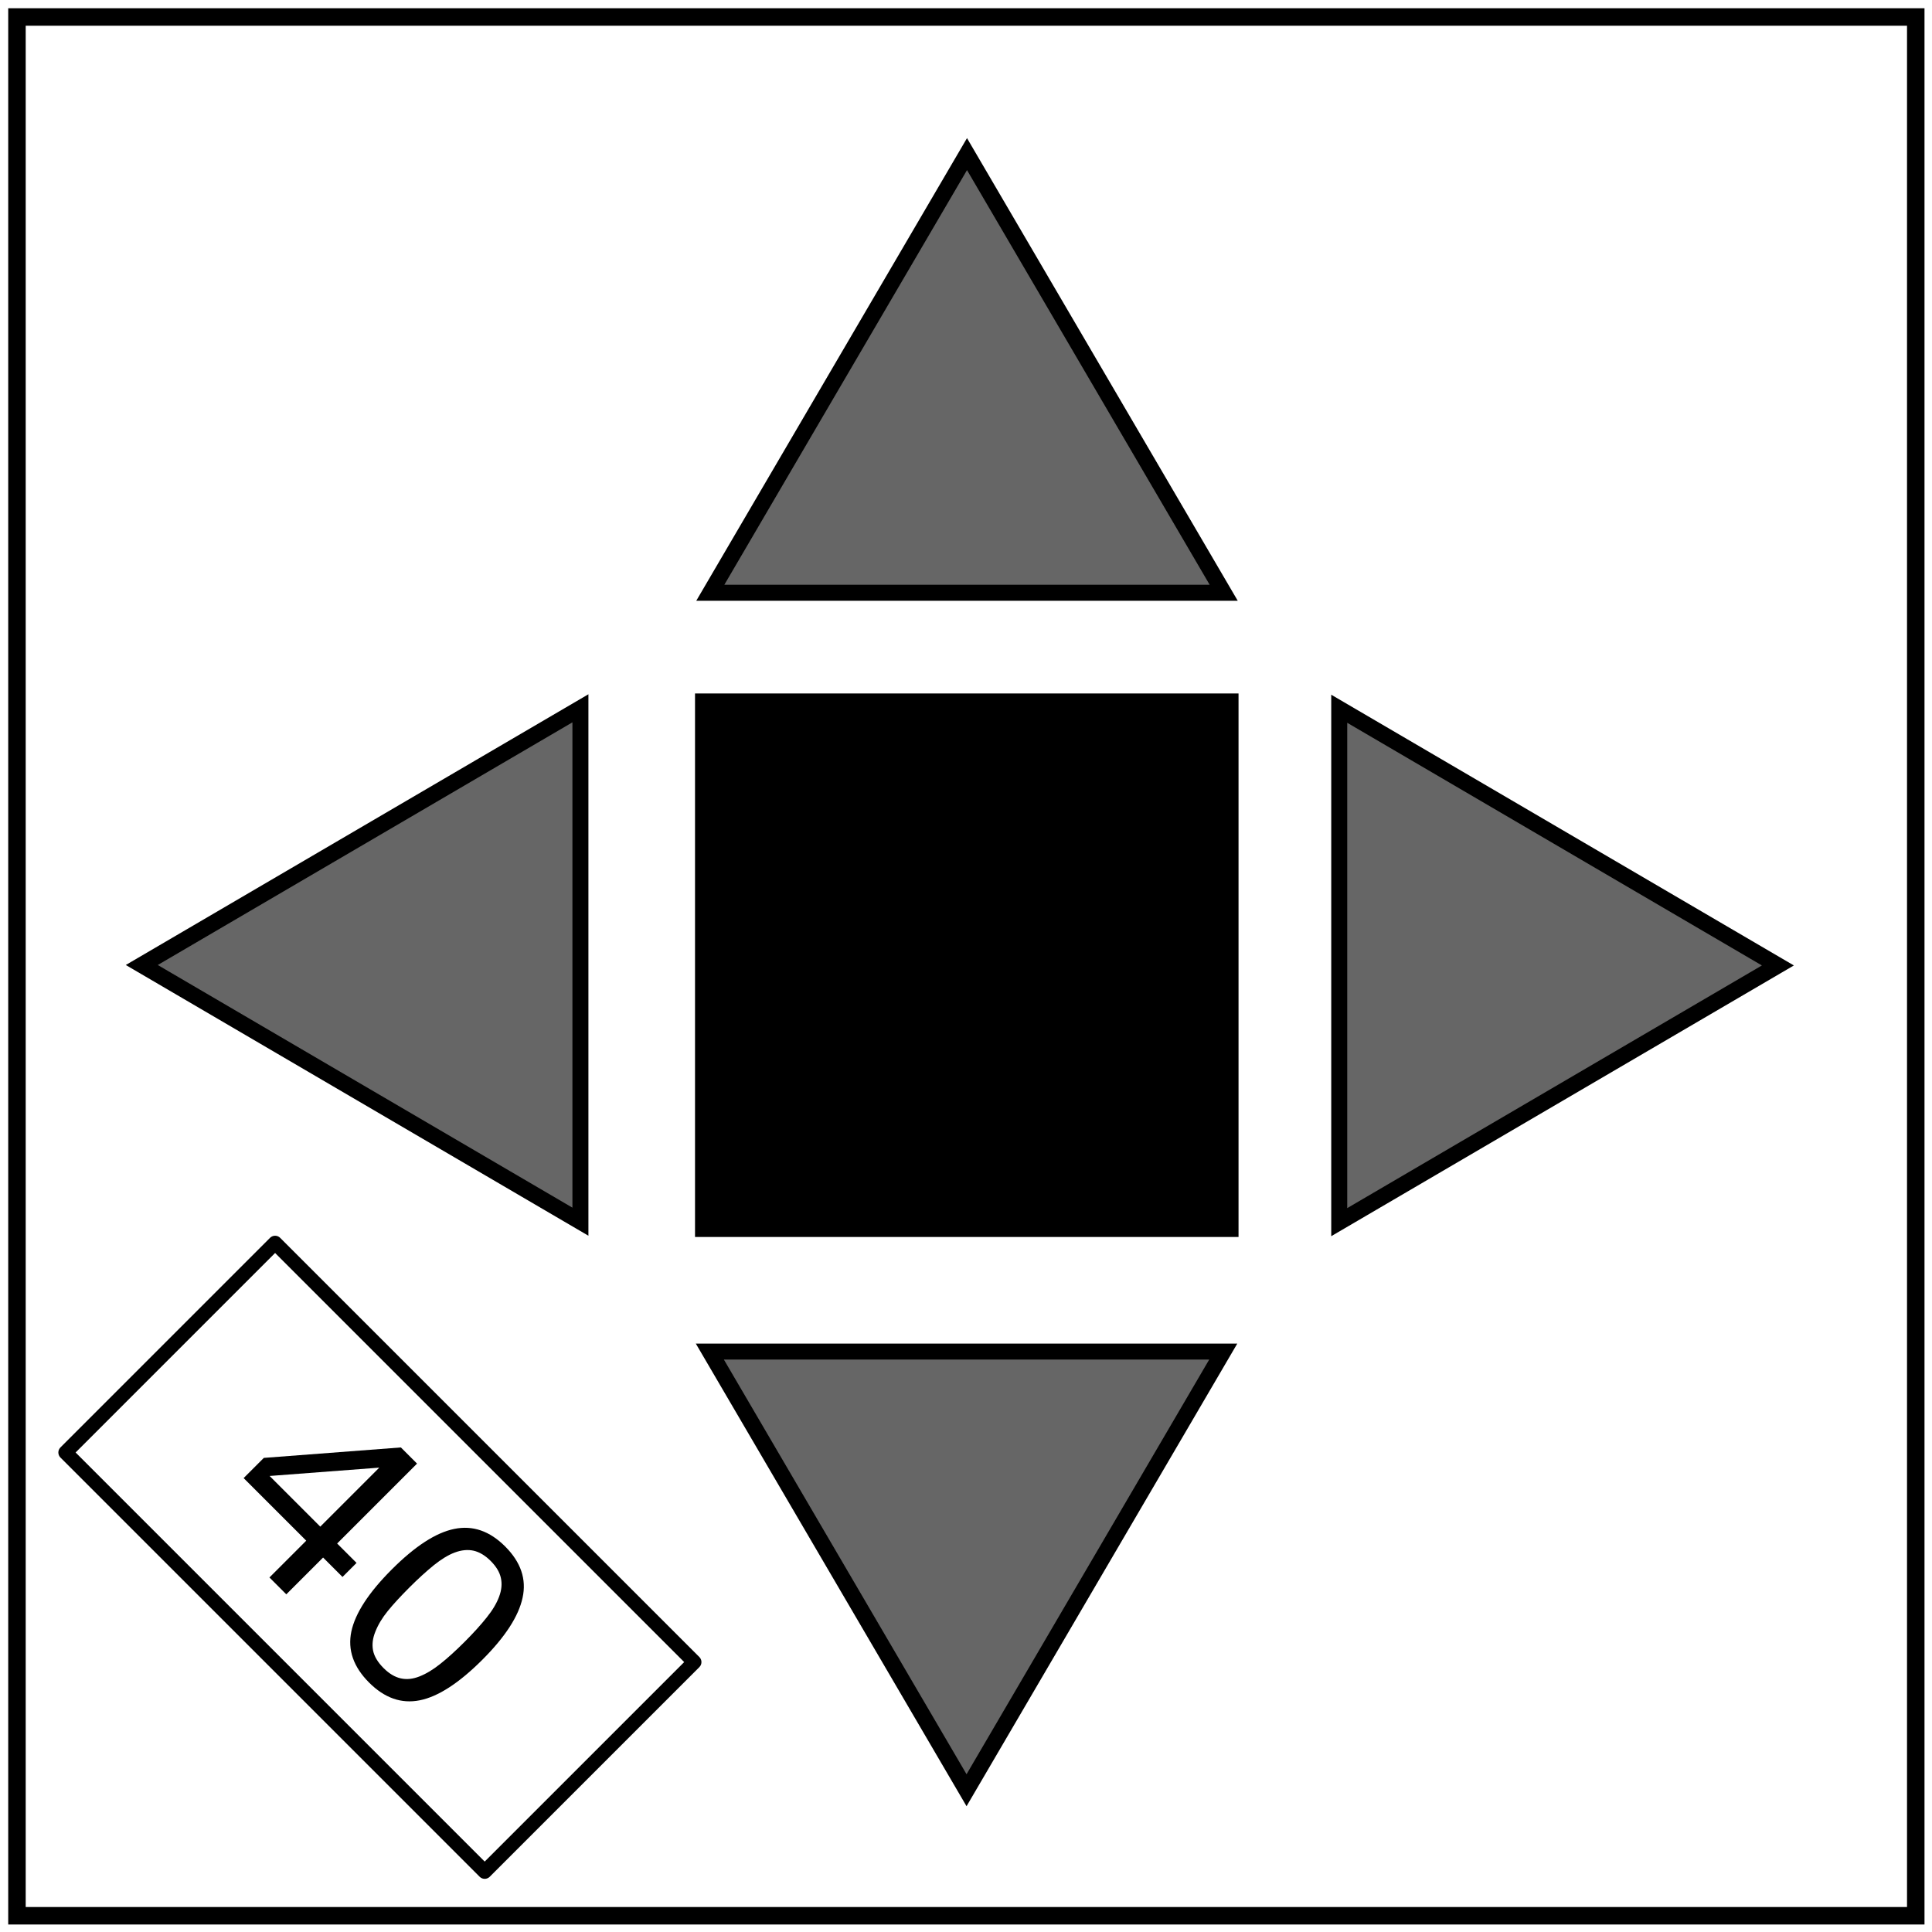 <?xml version="1.0" encoding="UTF-8" standalone="no"?>
<svg
   xmlns:dc="http://purl.org/dc/elements/1.1/"
   xmlns:cc="http://creativecommons.org/ns#"
   xmlns:rdf="http://www.w3.org/1999/02/22-rdf-syntax-ns#"
   xmlns:svg="http://www.w3.org/2000/svg"
   xmlns="http://www.w3.org/2000/svg"
   xmlns:sodipodi="http://sodipodi.sourceforge.net/DTD/sodipodi-0.dtd"
   xmlns:inkscape="http://www.inkscape.org/namespaces/inkscape"
   width="600"
   height="600"
   version="1.1"
   id="svg18"
   sodipodi:docname="Gray Arrows.svg"
   inkscape:version="0.92.4 (5da689c313, 2019-01-14)">
  <defs
     id="defs22" />
  <sodipodi:namedview
     pagecolor="#ffffff"
     bordercolor="#666666"
     borderopacity="1"
     objecttolerance="10"
     gridtolerance="10"
     guidetolerance="10"
     inkscape:pageopacity="0"
     inkscape:pageshadow="2"
     inkscape:window-width="1920"
     inkscape:window-height="1057"
     id="namedview20"
     showgrid="false"
     inkscape:zoom="1.2364415"
     inkscape:cx="209.41008"
     inkscape:cy="243.99745"
     inkscape:window-x="1912"
     inkscape:window-y="-8"
     inkscape:window-maximized="1"
     inkscape:current-layer="svg18"
     showguides="true"
     inkscape:guide-bbox="true"
     inkscape:snap-object-midpoints="false"
     inkscape:snap-bbox="true"
     inkscape:snap-bbox-midpoints="true">
    <sodipodi:guide
       position="0,300"
       orientation="0,1"
       id="guide834"
       inkscape:locked="false"
       inkscape:label=""
       inkscape:color="rgb(0,0,255)" />
    <sodipodi:guide
       position="300,300"
       orientation="1,0"
       id="guide836"
       inkscape:locked="false"
       inkscape:label=""
       inkscape:color="rgb(0,0,255)" />
  </sodipodi:namedview>
  <path
     fill="none"
     stroke="#000"
     stroke-width="5.429"
     d="M5.267 5.276h589.689v589.68H5.267z"
     id="path2" />
  <path
     d="M 218.647,218.166 H 381.834 V 381.353 H 218.647 Z"
     id="path6"
     inkscape:connector-curvature="0"
     style="stroke:#000000;stroke-width:5.605;stroke-miterlimit:4;stroke-dasharray:none" />
  <path
     transform="matrix(1.118,0,0,1.103,-35.089,-33.143)"
     style="fill:#666666;fill-opacity:1;fill-rule:evenodd;stroke:#000000;stroke-width:4.503;stroke-linecap:square;stroke-linejoin:miter;stroke-miterlimit:4;stroke-dasharray:none;stroke-dashoffset:0;stroke-opacity:1"
     inkscape:transform-center-x="9.0983212e-06"
     inkscape:transform-center-y="-22.701604"
     d="m 300,73.441 71.306,123.506 -142.612,0 z"
     id="path840" />
  <path
     transform="matrix(0,1.118,-1.103,0,633.143,-35.57)"
     style="fill:#666666;fill-opacity:1;fill-rule:evenodd;stroke:#000000;stroke-width:4.503;stroke-linecap:square;stroke-linejoin:miter;stroke-miterlimit:4;stroke-dasharray:none;stroke-dashoffset:0;stroke-opacity:1"
     inkscape:transform-center-x="-22.701594"
     inkscape:transform-center-y="-8.8939055e-06"
     d="m 300,73.441 71.306,123.506 -142.612,0 z"
     id="path1496" />
  <path
     transform="matrix(-1.118,0,0,-1.103,635.57,636.978)"
     style="fill:#666666;fill-opacity:1;fill-rule:evenodd;stroke:#000000;stroke-width:4.503;stroke-linecap:square;stroke-linejoin:miter;stroke-miterlimit:4;stroke-dasharray:none;stroke-dashoffset:0;stroke-opacity:1"
     inkscape:transform-center-x="-9.2177135e-06"
     inkscape:transform-center-y="22.701612"
     d="m 300,73.441 71.306,123.506 -142.612,0 z"
     id="path1500" />
  <path
     transform="matrix(0,-1.118,1.103,0,-36.978,635.089)"
     style="fill:#666666;fill-opacity:1;fill-rule:evenodd;stroke:#000000;stroke-width:4.503;stroke-linecap:square;stroke-linejoin:miter;stroke-miterlimit:4;stroke-dasharray:none;stroke-dashoffset:0;stroke-opacity:1"
     inkscape:transform-center-x="22.701604"
     inkscape:transform-center-y="8.5721214e-06"
     d="m 300,73.441 71.306,123.506 -142.612,0 z"
     id="path1502" />
  <path
     style="fill:none;fill-opacity:1;fill-rule:nonzero;stroke:#000000;stroke-width:4.438;stroke-linecap:butt;stroke-linejoin:round;stroke-miterlimit:4;stroke-dasharray:none;stroke-dashoffset:0;stroke-opacity:1"
     d="m 85.433,385.989 130.185,130.185 -65.092,65.093 -130.185,-130.185 z"
     id="rect4523"
     inkscape:connector-curvature="0" />
  <g
     aria-label="40"
     transform="rotate(45)"
     style="font-style:normal;font-variant:normal;font-weight:normal;font-stretch:normal;font-size:78.977px;line-height:1.25;font-family:'Special Elite';-inkscape-font-specification:'Special Elite';text-align:center;letter-spacing:0px;word-spacing:0px;text-anchor:middle;fill:#000000;fill-opacity:1;stroke:none;stroke-width:4.231"
     id="text822">
    <path
       d="m 421.506,271.085 h -8.522 v 16.158 h -7.404 v -16.158 h -27.495 v -8.869 l 27.804,-32.393 h 7.096 v 35.092 h 8.522 z m -15.927,-6.17 v -25.914 l -22.251,25.914 z"
       style="font-style:normal;font-variant:normal;font-weight:normal;font-stretch:normal;font-family:sans-serif;-inkscape-font-specification:sans-serif;stroke-width:4.231"
       id="path828" />
    <path
       d="m 470.404,258.514 q 0,15.464 -4.859,22.714 -4.82,7.211 -15.001,7.211 -10.335,0 -15.117,-7.327 -4.743,-7.327 -4.743,-22.521 0,-15.31 4.82,-22.598 4.82,-7.327 15.04,-7.327 10.335,0 15.078,7.443 4.782,7.404 4.782,22.405 z m -10.142,17.508 q 1.35,-3.124 1.812,-7.327 0.501,-4.242 0.501,-10.181 0,-5.862 -0.501,-10.181 -0.463,-4.319 -1.851,-7.327 -1.35,-2.969 -3.702,-4.473 -2.314,-1.504 -5.977,-1.504 -3.625,0 -6.016,1.504 -2.352,1.504 -3.741,4.55 -1.311,2.854 -1.812,7.443 -0.463,4.589 -0.463,10.065 0,6.016 0.424,10.065 0.424,4.049 1.812,7.25 1.273,3.008 3.586,4.589 2.352,1.581 6.209,1.581 3.625,0 6.016,-1.504 2.391,-1.504 3.702,-4.55 z"
       style="font-style:normal;font-variant:normal;font-weight:normal;font-stretch:normal;font-family:sans-serif;-inkscape-font-specification:sans-serif;stroke-width:4.231"
       id="path830" />
  </g>
</svg>

